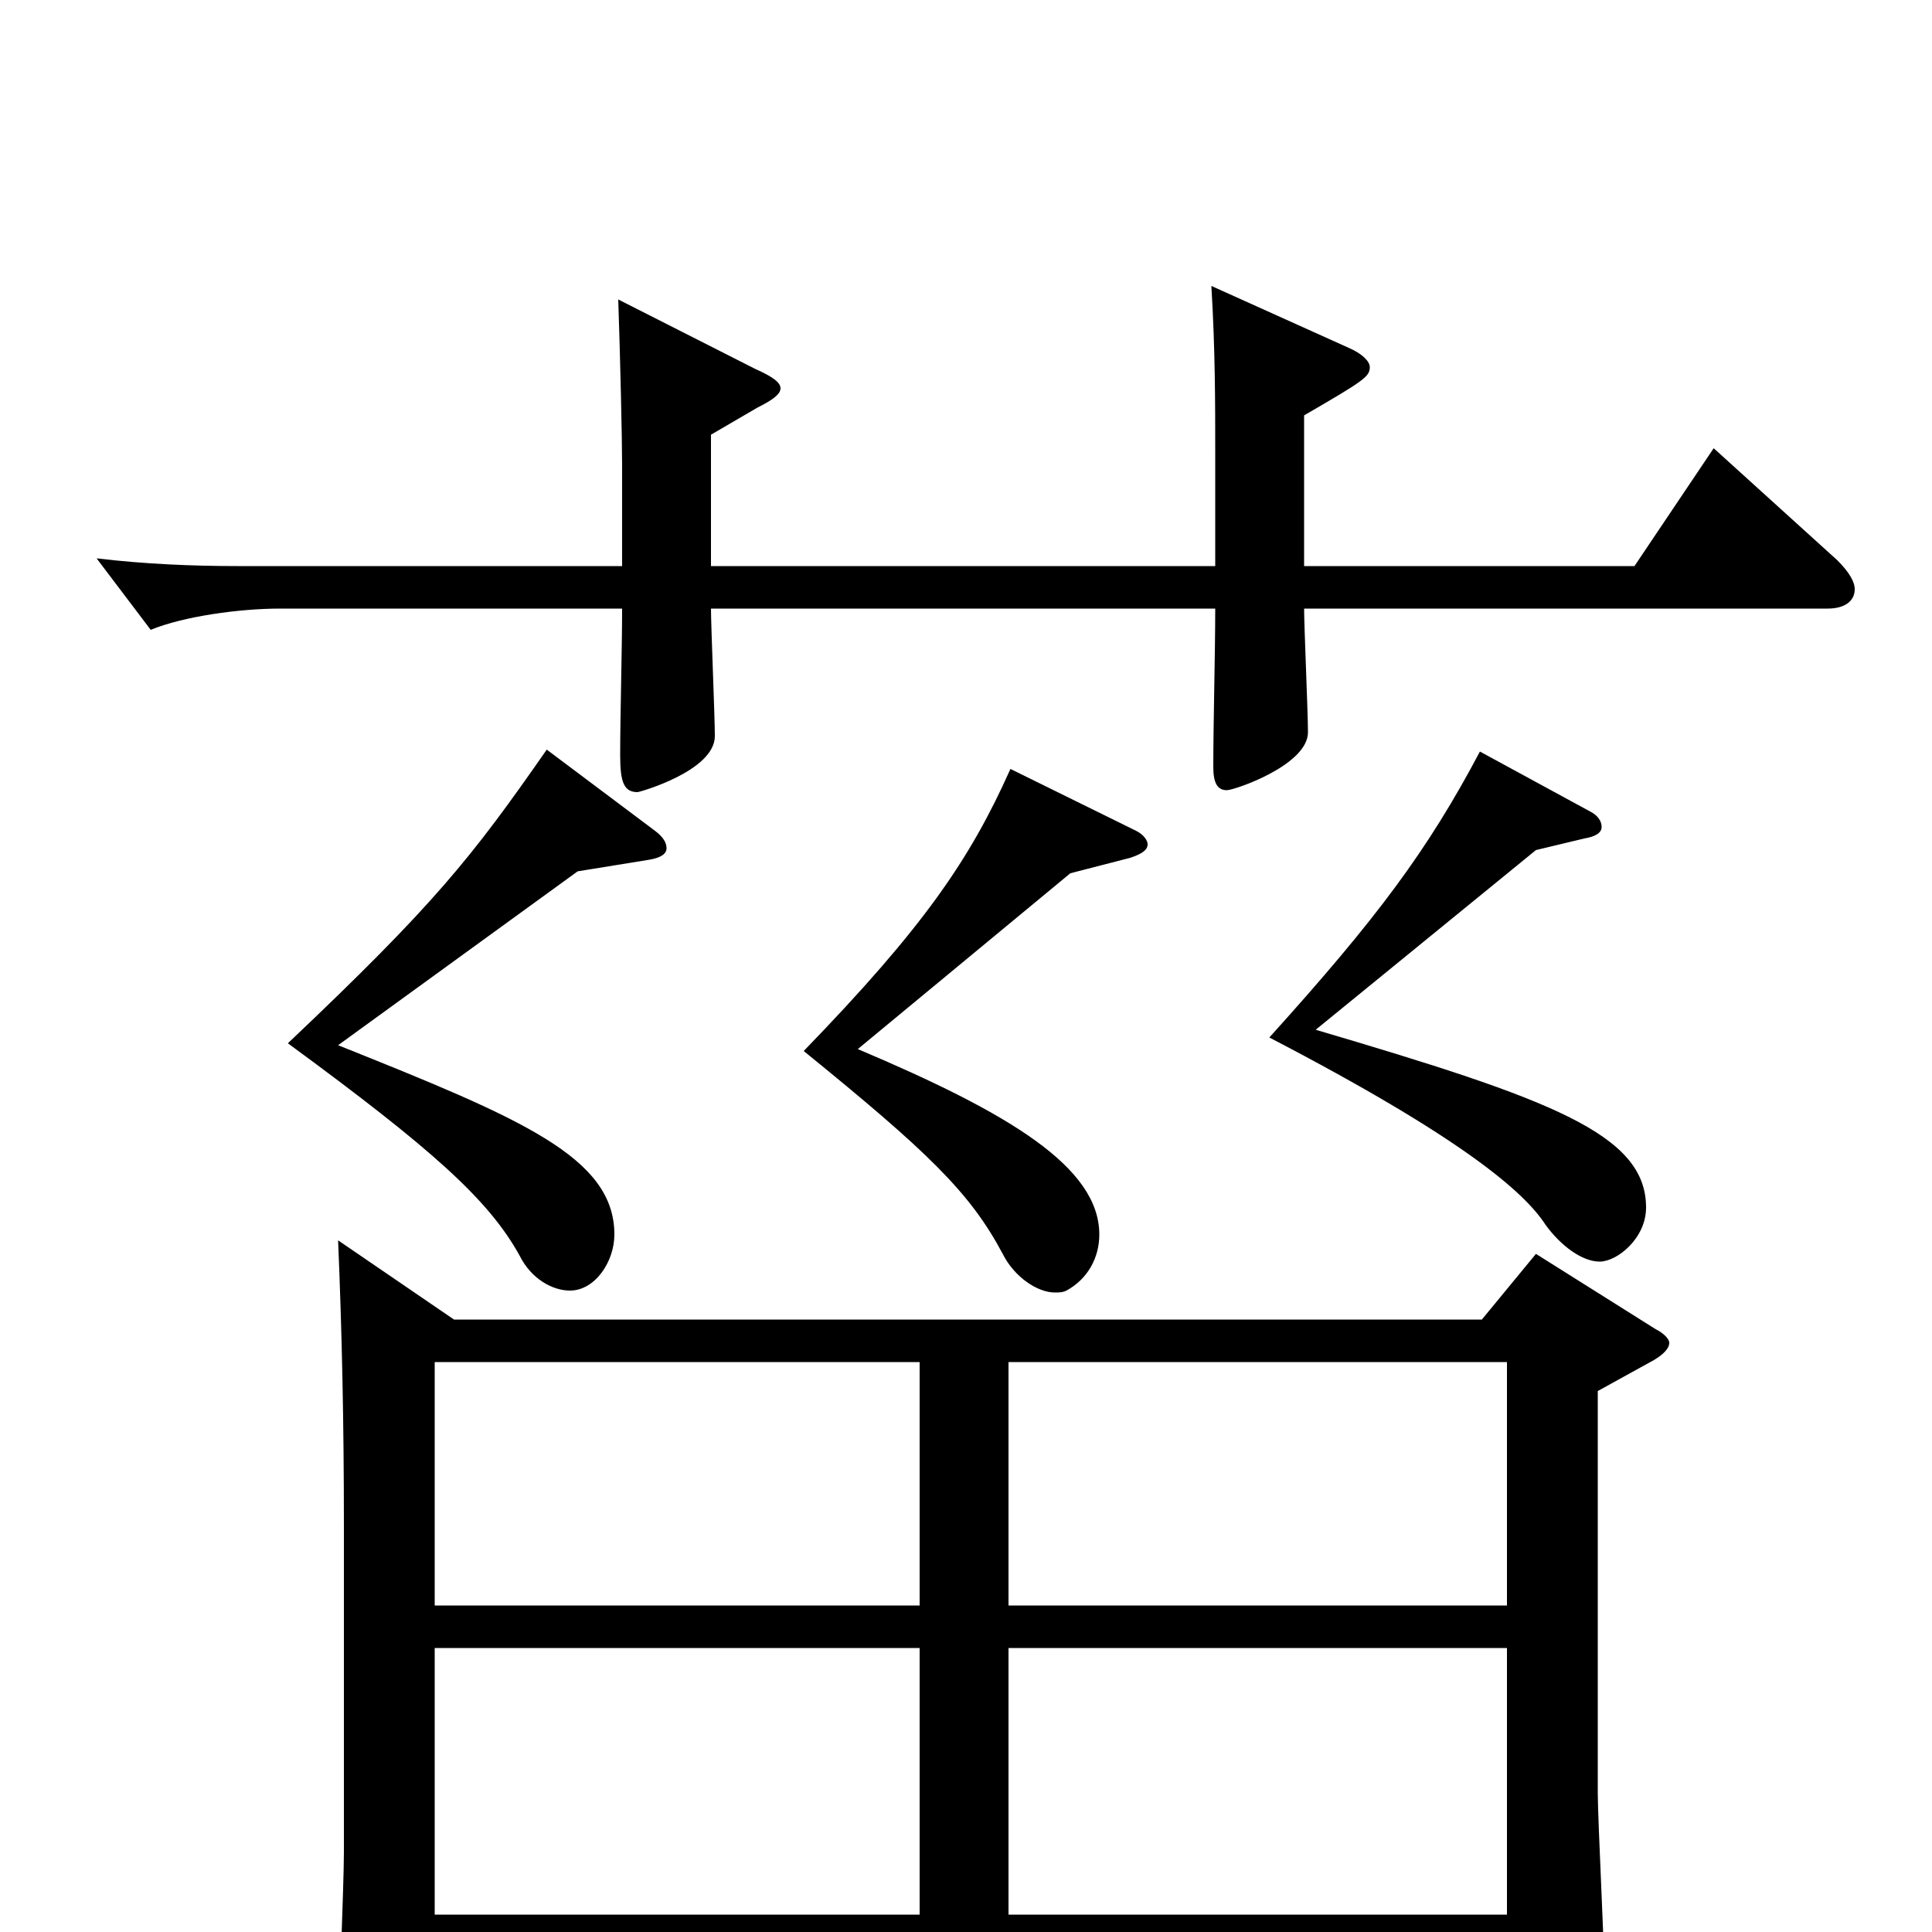 <svg xmlns="http://www.w3.org/2000/svg" viewBox="0 -1000 1000 1000">
	<path fill="#000000" d="M175 -358C177 -310 178 -264 178 -210V-41C178 -25 175 48 175 59C175 70 176 75 182 75C186 75 192 72 202 67C224 55 225 52 225 34V13H780V53C780 61 781 65 787 65C791 65 797 64 807 60C827 52 831 49 831 37C831 20 827 -58 827 -72V-280L856 -296C861 -299 864 -302 864 -305C864 -307 861 -310 857 -312L795 -351L767 -317H235ZM476 -147V-9H225V-147ZM476 -169H225V-295H476ZM522 -169V-295H780V-169ZM522 -9V-147H780V-9ZM675 -785C706 -803 709 -805 709 -810C709 -813 705 -817 698 -820L627 -852C629 -819 629 -791 629 -766V-707H368V-775L392 -789C400 -793 404 -796 404 -799C404 -802 400 -805 391 -809L320 -845C321 -816 322 -773 322 -759V-707H123C100 -707 75 -708 50 -711L78 -674C95 -681 124 -685 145 -685H322C322 -664 321 -630 321 -609C321 -595 323 -590 330 -590C331 -590 370 -601 370 -619C370 -629 368 -676 368 -685H629C629 -662 628 -626 628 -603C628 -595 630 -591 635 -591C639 -591 677 -604 677 -621C677 -631 675 -676 675 -685H946C955 -685 960 -689 960 -695C960 -699 957 -704 951 -710L887 -768L846 -707H675ZM299 -549L336 -555C342 -556 345 -558 345 -561C345 -564 343 -567 339 -570L283 -612C244 -556 225 -532 149 -460C224 -405 253 -379 269 -350C275 -338 286 -332 295 -332C308 -332 318 -347 318 -361C318 -401 270 -421 175 -459ZM795 -560L820 -566C826 -567 829 -569 829 -572C829 -575 827 -578 823 -580L766 -611C739 -560 713 -525 657 -463C757 -411 789 -383 800 -366C808 -355 819 -347 828 -347C837 -347 852 -359 852 -375C852 -413 803 -431 681 -467ZM554 -548L585 -556C591 -558 594 -560 594 -563C594 -565 592 -568 588 -570L523 -602C502 -555 478 -520 416 -456C480 -404 502 -383 519 -351C525 -339 537 -331 546 -331C548 -331 550 -331 552 -332C563 -338 569 -349 569 -361C569 -396 522 -424 444 -457Z"/>
</svg>